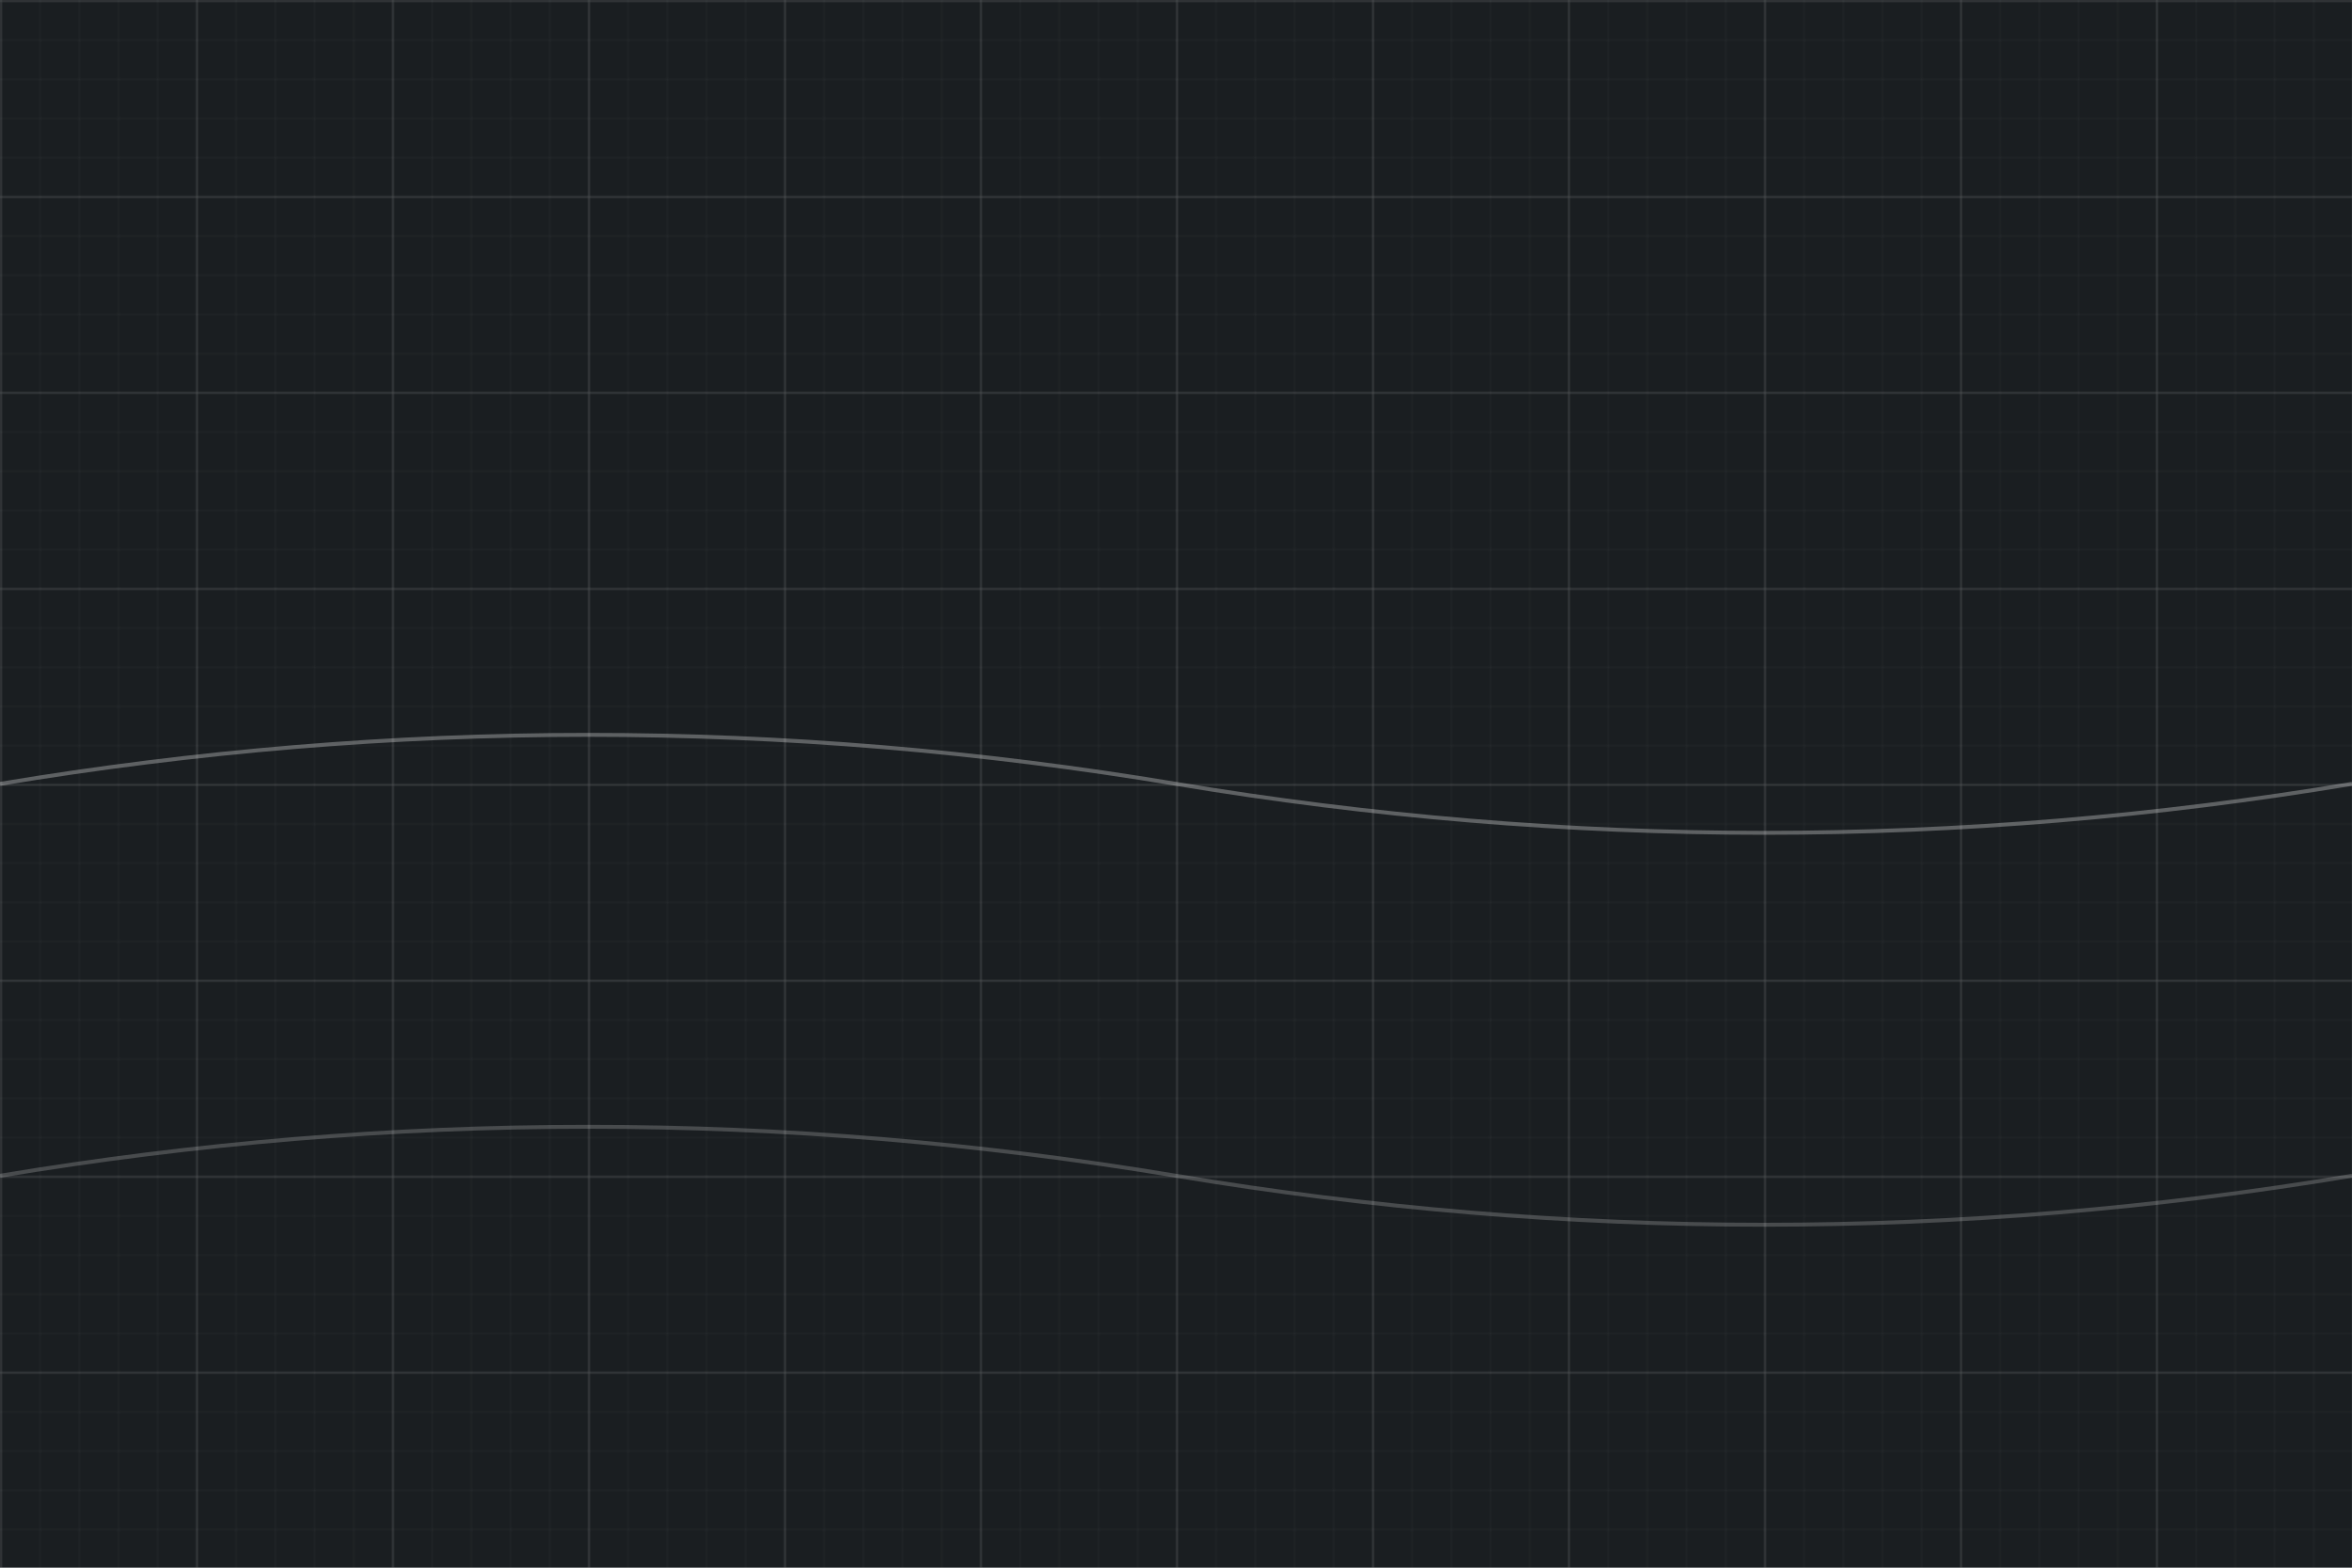 <svg xmlns="http://www.w3.org/2000/svg" viewBox="0 0 1200 800">
  <defs>
    <pattern id="smallGrid" width="20" height="20" patternUnits="userSpaceOnUse">
      <path d="M 20 0 L 0 0 0 20" fill="none" stroke="rgba(255,255,255,0.1)" stroke-width="0.5"/>
    </pattern>
    <pattern id="grid" width="100" height="100" patternUnits="userSpaceOnUse">
      <rect width="100" height="100" fill="url(#smallGrid)"/>
      <path d="M 100 0 L 0 0 0 100" fill="none" stroke="rgba(255,255,255,0.2)" stroke-width="1"/>
    </pattern>
  </defs>
  <rect width="100%" height="100%" fill="#1a1e21"/>
  <rect width="100%" height="100%" fill="url(#grid)"/>
  <path d="M0,400 Q300,350 600,400 T1200,400" stroke="rgba(255,255,255,0.3)" fill="none" stroke-width="2"/>
  <path d="M0,600 Q300,550 600,600 T1200,600" stroke="rgba(255,255,255,0.2)" fill="none" stroke-width="2"/>
</svg>
